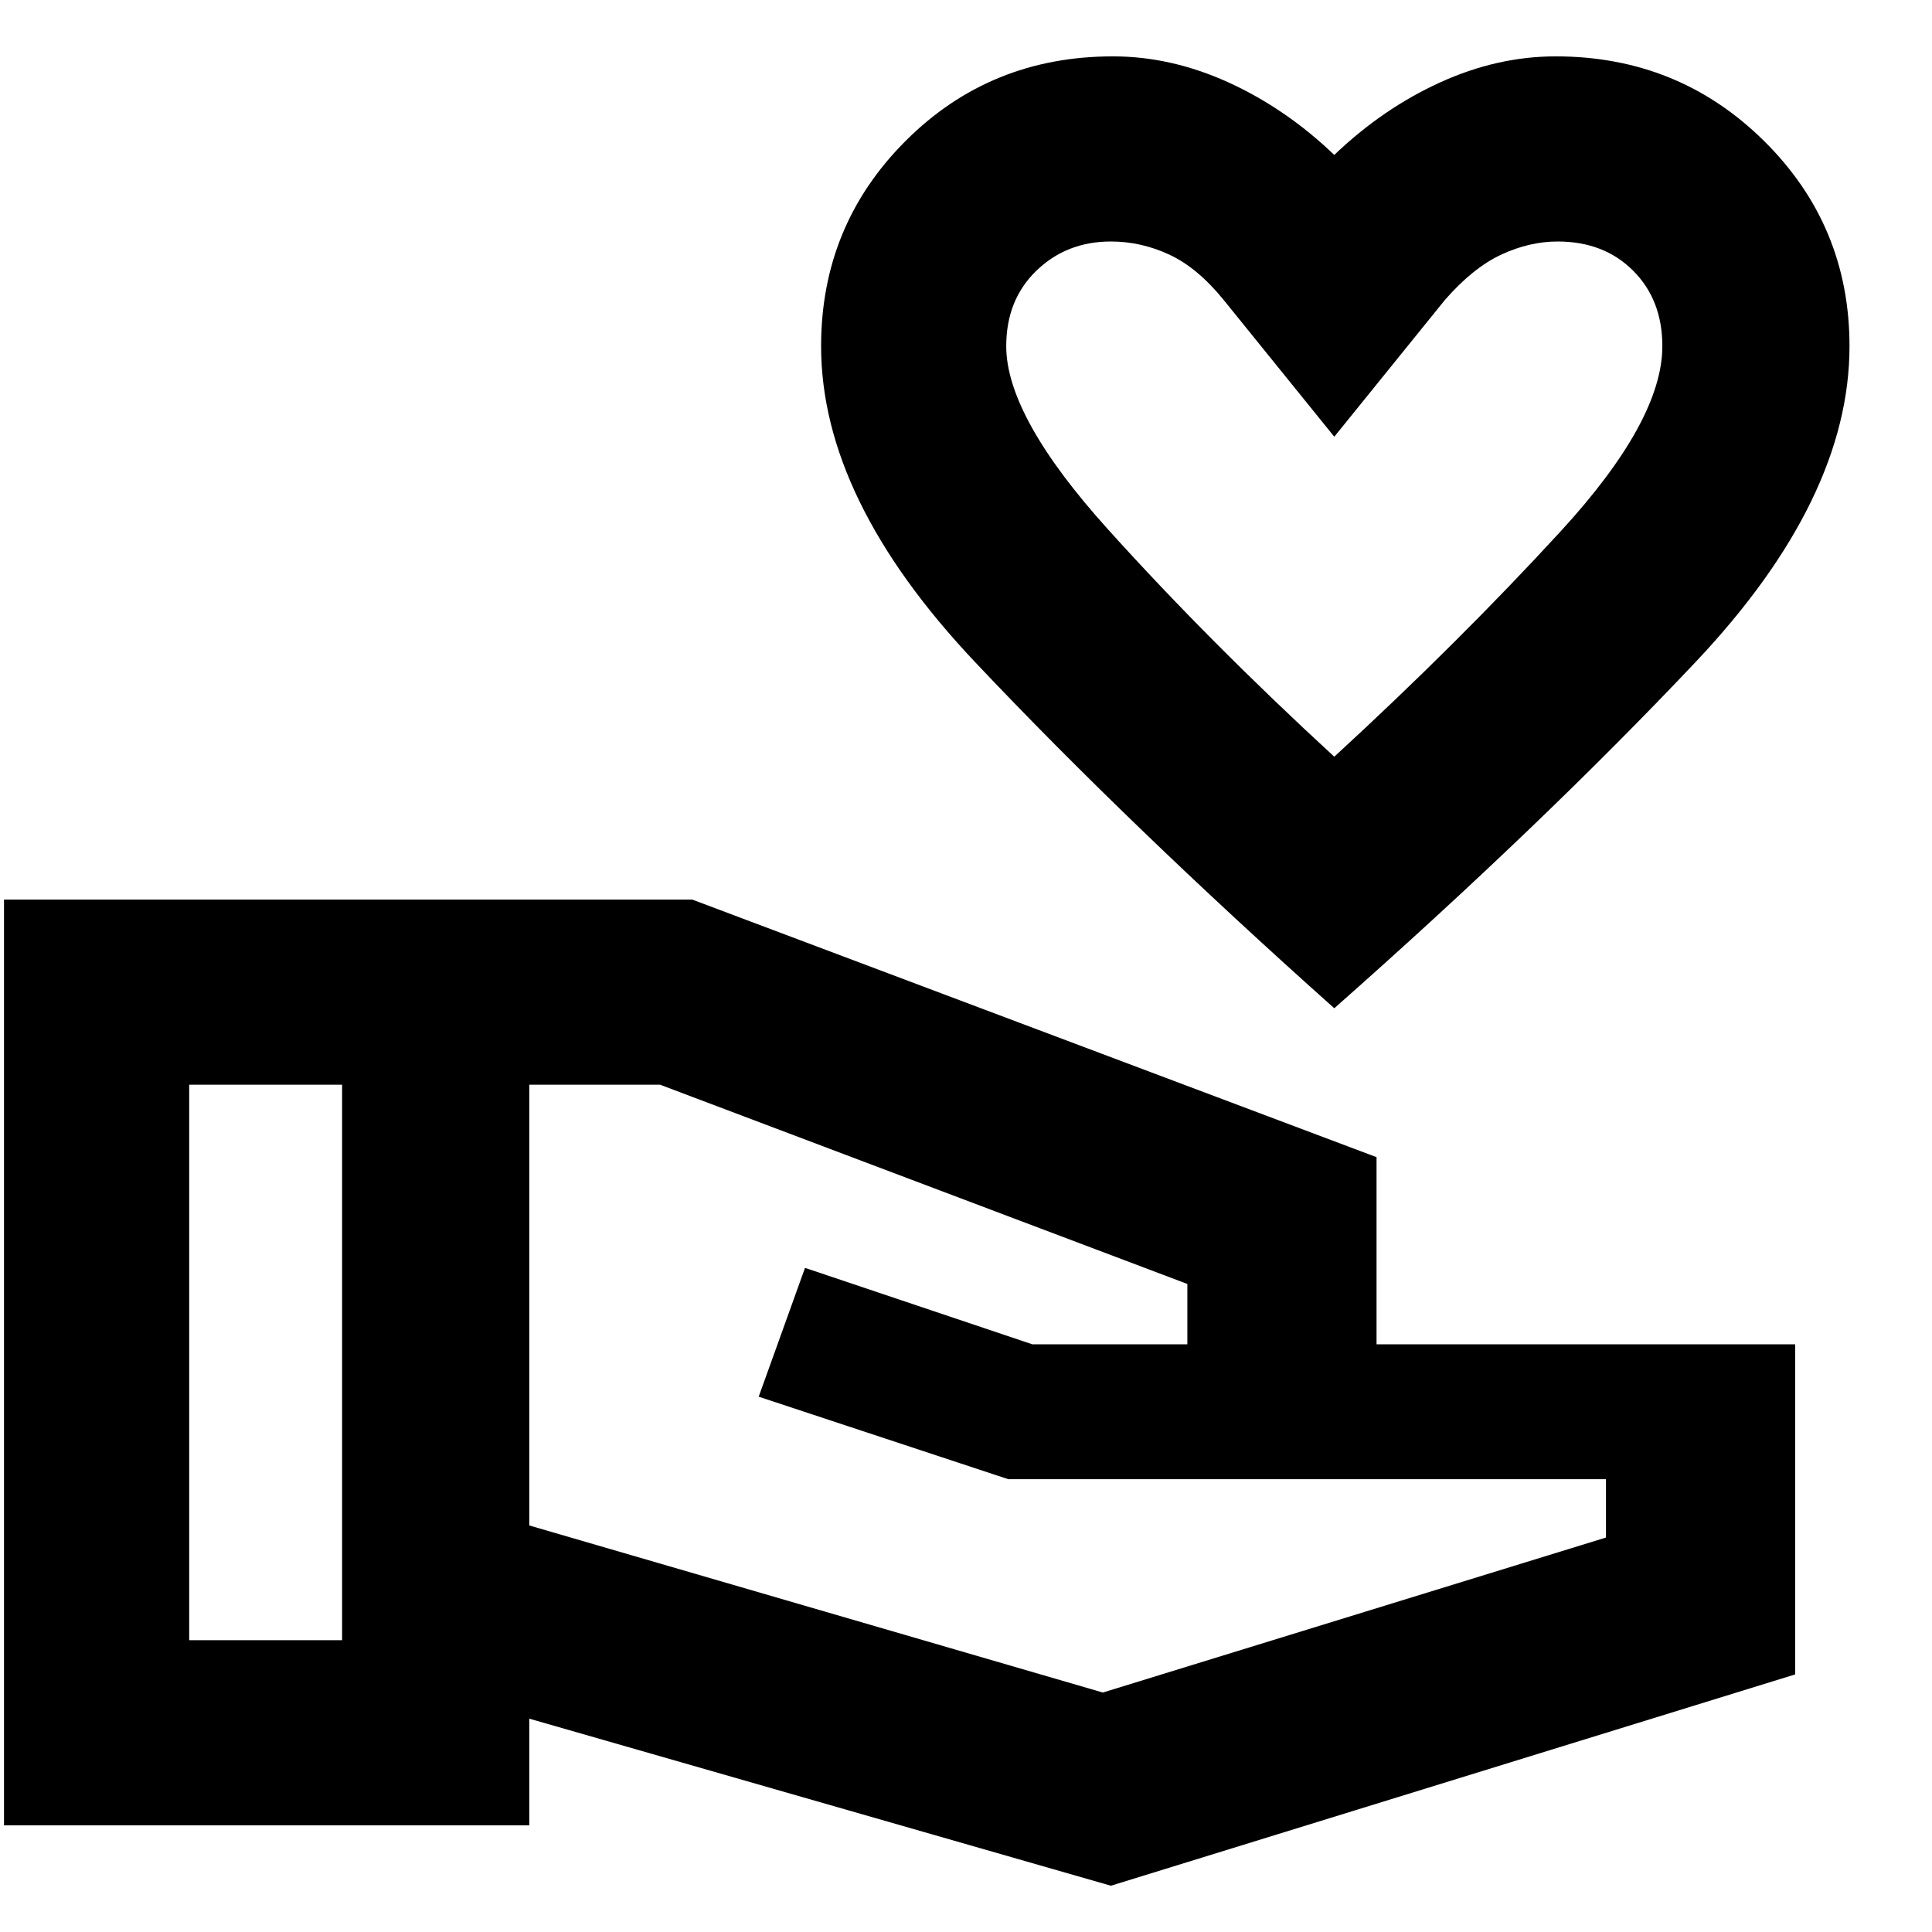 <svg xmlns="http://www.w3.org/2000/svg" height="40" width="40"><path d="M27.625 20.875q-4.25-3.792-7.437-7.167Q17 10.333 17 7.167q0-2.5 1.75-4.25t4.292-1.75q1.208 0 2.396.541 1.187.542 2.187 1.5 1-.958 2.187-1.5 1.188-.541 2.396-.541 2.542 0 4.313 1.75t1.771 4.25q0 3.166-3.188 6.541-3.187 3.375-7.479 7.167Zm0-5.208q2.583-2.375 4.687-4.667 2.105-2.292 2.105-3.833 0-.959-.605-1.563Q33.208 5 32.25 5q-.583 0-1.167.271-.583.271-1.166.937l-2.292 2.834-2.292-2.834q-.541-.666-1.125-.937Q23.625 5 23 5q-.917 0-1.542.604t-.625 1.563q0 1.458 2.105 3.791 2.104 2.334 4.687 4.709Zm0-5.375ZM23 39.042l-12.042-3.459v2.209H.083V18.625h14.25L28.5 23.958v3.875h8.667v6.834ZM3.917 33.958h3.166v-11.5H3.917Zm18.916 1.084 10.417-3.209v-1.208H20.875l-5.167-1.708.959-2.667 4.708 1.583h3.208v-1.25l-10.916-4.125h-2.709v9.125Z"/></svg>